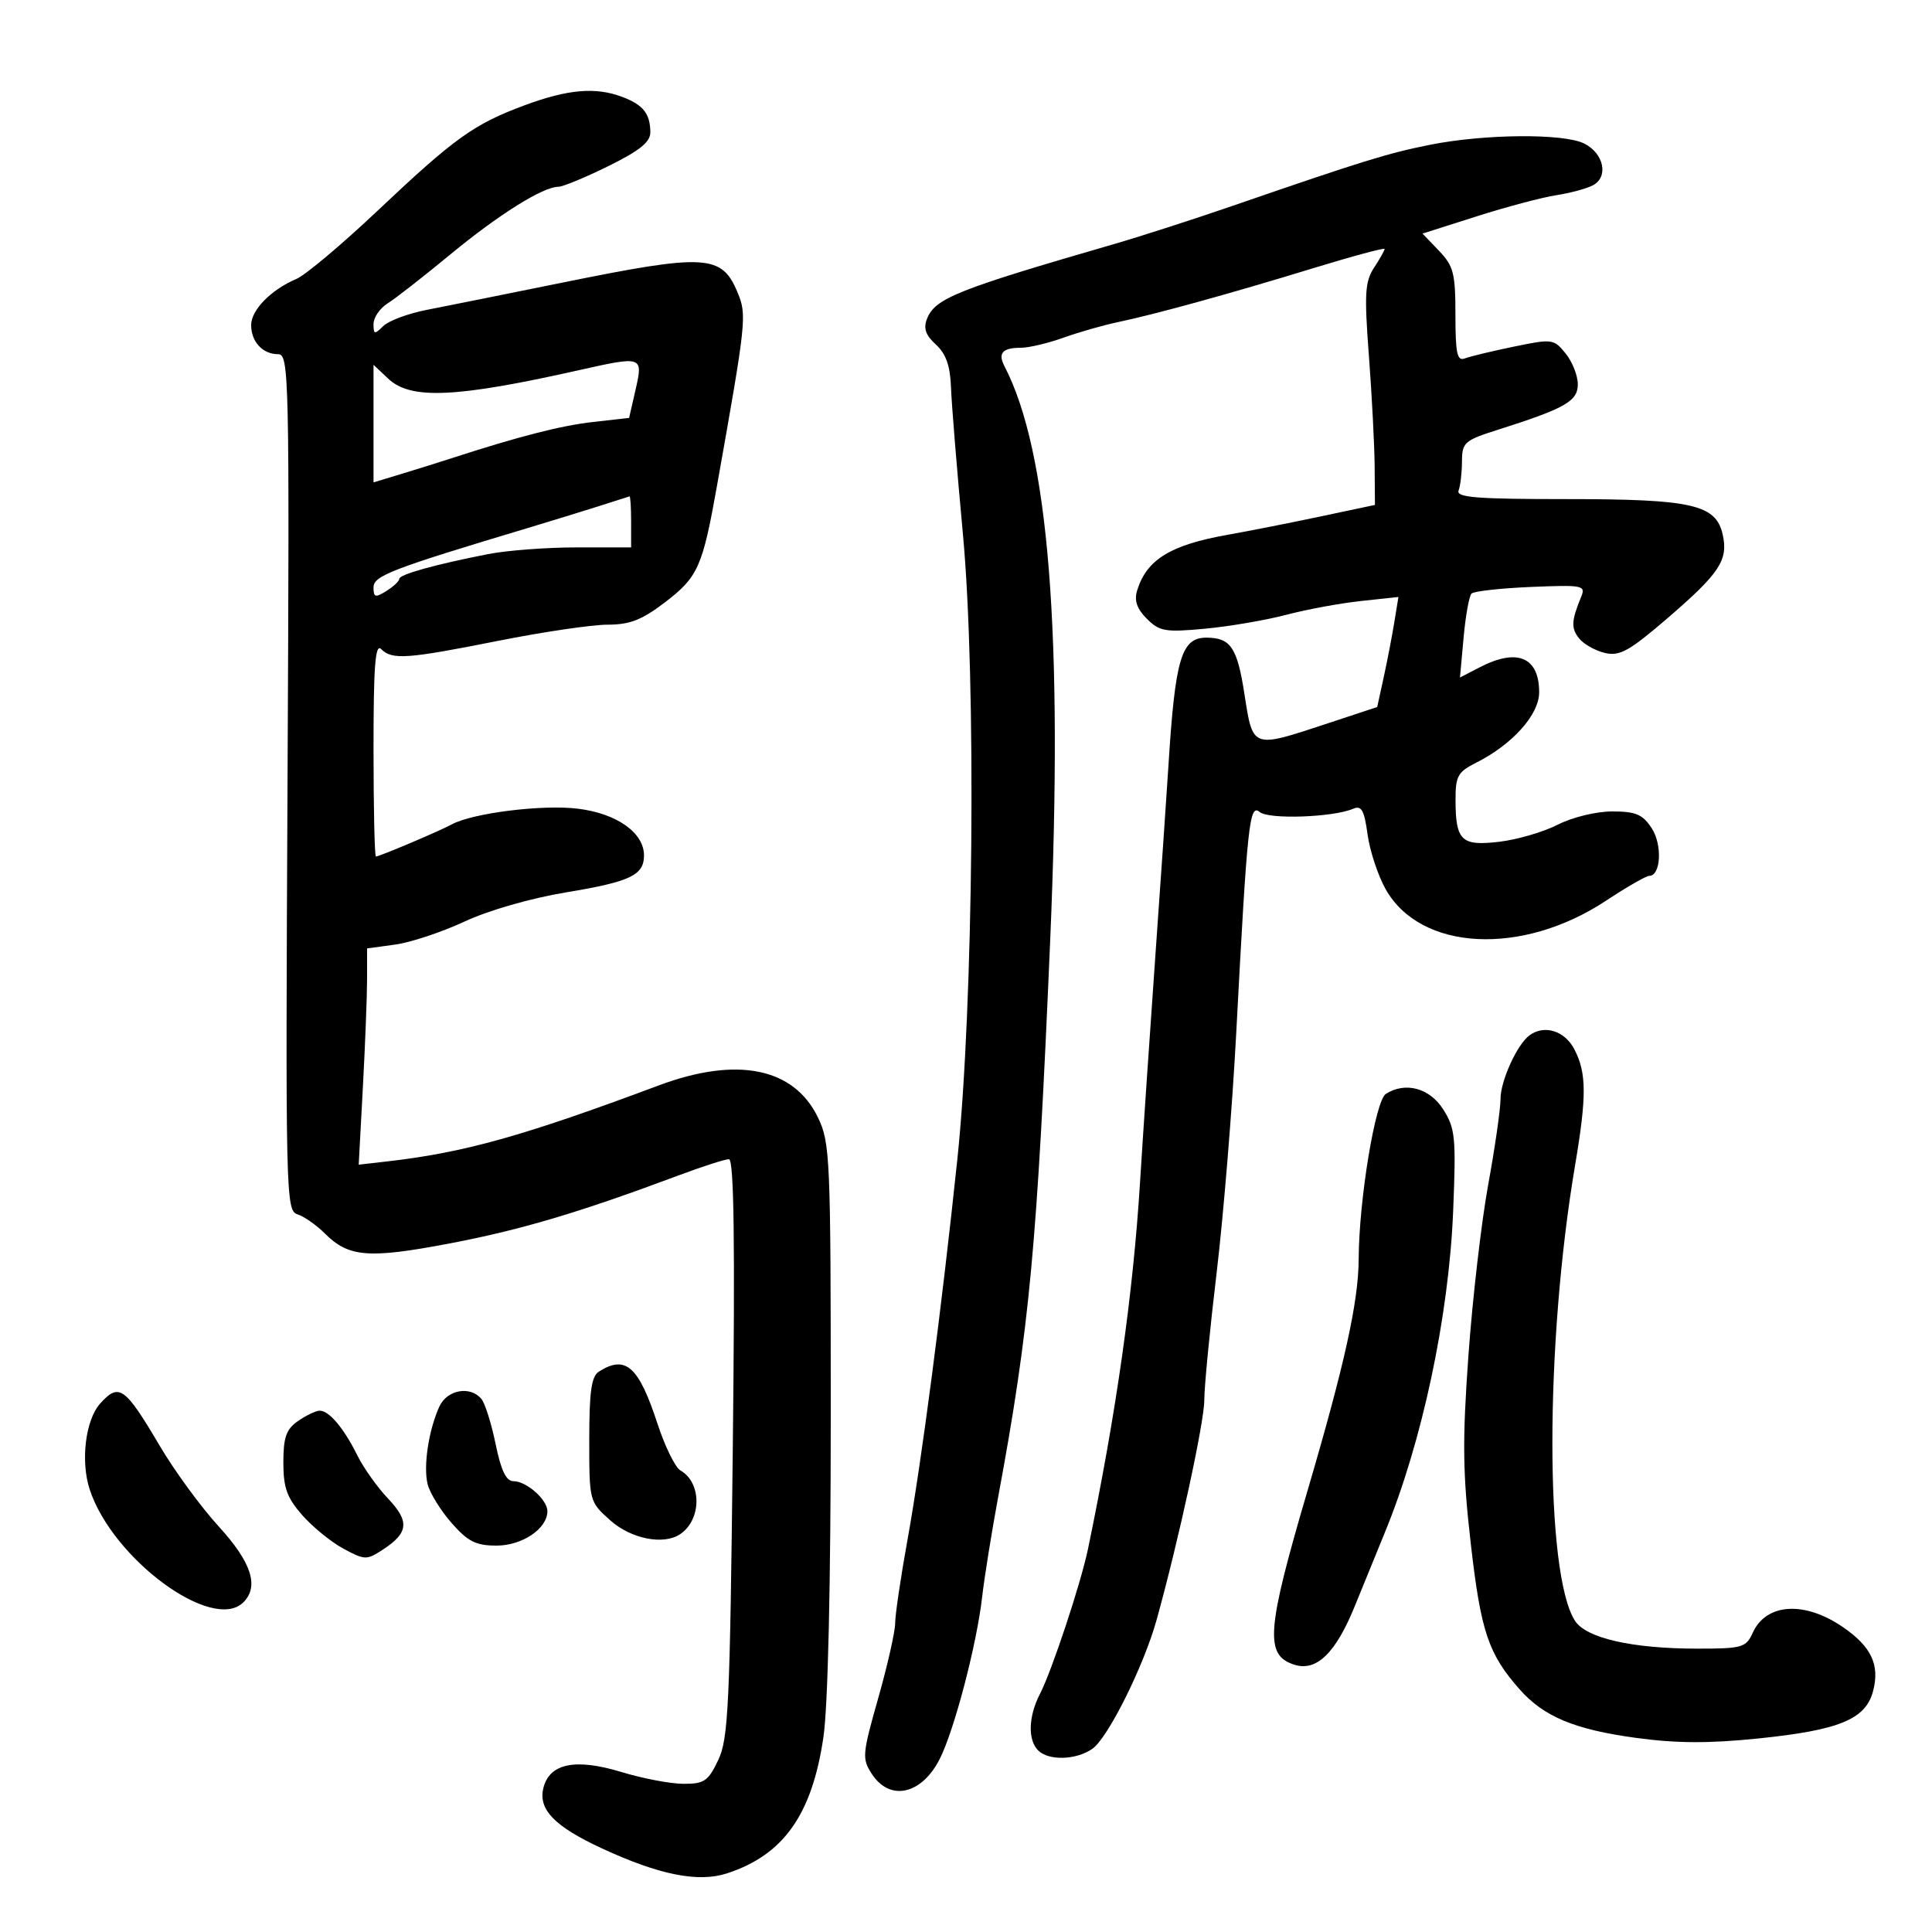 <svg xmlns="http://www.w3.org/2000/svg" width="300" height="300" viewBox="0 0 300 300" version="1.1">
	<path d="M 81.415 16.366 C 73.554 19.289, 70.594 21.417, 58.518 32.825 C 53.028 38.011, 47.403 42.733, 46.018 43.318 C 42.105 44.971, 39 48.137, 39 50.474 C 39 53.069, 40.787 55, 43.187 55 C 44.889 55, 44.959 58.179, 44.647 121.483 C 44.330 185.738, 44.381 187.986, 46.191 188.561 C 47.222 188.888, 49.136 190.227, 50.446 191.537 C 54.143 195.234, 57.242 195.478, 69.882 193.069 C 80.913 190.967, 90 188.265, 105.295 182.543 C 109.033 181.144, 112.585 180, 113.188 180 C 113.975 180, 114.145 192.651, 113.788 224.792 C 113.344 264.822, 113.104 269.979, 111.531 273.292 C 109.976 276.570, 109.350 276.999, 106.136 276.992 C 104.136 276.988, 99.800 276.163, 96.499 275.159 C 89.363 272.989, 85.337 273.808, 84.379 277.624 C 83.540 280.970, 86.095 283.605, 93.500 287.034 C 102.354 291.133, 108.414 292.344, 112.859 290.903 C 121.662 288.049, 126.107 281.771, 127.865 269.709 C 128.571 264.866, 129 245.976, 129 219.775 C 129 179.679, 128.903 177.431, 127.001 173.501 C 123.265 165.784, 114.418 164.008, 102.295 168.542 C 81.243 176.416, 72.086 178.978, 60.100 180.347 L 55.701 180.850 56.350 168.768 C 56.708 162.123, 57 154.568, 57 151.979 L 57 147.272 61.381 146.671 C 63.790 146.341, 68.628 144.733, 72.131 143.097 C 75.842 141.365, 82.419 139.474, 87.890 138.568 C 97.873 136.914, 100 135.907, 100 132.832 C 100 129.309, 95.801 126.331, 89.775 125.578 C 84.270 124.890, 73.395 126.242, 70.132 128.020 C 68.224 129.059, 58.919 133, 58.373 133 C 58.168 133, 58 125.485, 58 116.300 C 58 103.311, 58.267 99.867, 59.200 100.800 C 60.893 102.493, 63.182 102.330, 77.403 99.500 C 84.313 98.125, 91.935 97, 94.340 97 C 97.788 97, 99.671 96.268, 103.245 93.539 C 108.385 89.615, 109.090 88.039, 111.321 75.500 C 115.922 49.645, 115.998 48.930, 114.502 45.350 C 112.063 39.513, 109.548 39.373, 87.500 43.849 C 78.700 45.636, 69.138 47.557, 66.251 48.119 C 63.364 48.682, 60.326 49.817, 59.501 50.642 C 58.166 51.976, 58 51.940, 58 50.312 C 58 49.305, 58.983 47.867, 60.184 47.117 C 61.385 46.367, 65.773 42.941, 69.934 39.504 C 77.437 33.308, 84.319 29, 86.716 29 C 87.401 29, 90.896 27.553, 94.481 25.785 C 99.337 23.391, 100.996 22.052, 100.985 20.535 C 100.963 17.659, 99.878 16.284, 96.665 15.063 C 92.498 13.478, 88.193 13.847, 81.415 16.366 M 222 22.492 C 215.450 23.806, 211.600 24.996, 191.500 31.929 C 185.450 34.015, 177.125 36.700, 173 37.895 C 148.651 44.950, 145.224 46.316, 143.959 49.468 C 143.356 50.971, 143.711 52.021, 145.322 53.500 C 146.892 54.942, 147.547 56.799, 147.670 60.156 C 147.764 62.717, 148.597 72.976, 149.523 82.954 C 151.619 105.541, 151.168 156.118, 148.658 180 C 146.237 203.039, 143.079 227.143, 140.917 239.092 C 139.863 244.918, 139 250.750, 139 252.052 C 139 253.354, 137.816 258.590, 136.370 263.687 C 133.883 272.451, 133.830 273.091, 135.393 275.477 C 138.201 279.763, 143.116 278.666, 145.922 273.127 C 148.183 268.664, 151.657 255.402, 152.504 248 C 152.850 244.975, 153.968 238, 154.987 232.500 C 159.874 206.138, 161.038 193.692, 163.074 146 C 165.108 98.346, 162.860 70.130, 155.970 56.858 C 154.918 54.832, 155.666 54, 158.541 54 C 159.755 54, 162.718 53.298, 165.124 52.439 C 167.531 51.580, 171.300 50.501, 173.500 50.039 C 179.406 48.801, 191.027 45.596, 203.750 41.696 C 209.938 39.799, 215 38.433, 215 38.659 C 215 38.885, 214.262 40.197, 213.360 41.573 C 211.947 43.729, 211.837 45.629, 212.565 55.288 C 213.030 61.455, 213.430 69.179, 213.455 72.453 L 213.500 78.405 205 80.205 C 200.325 81.194, 193.852 82.472, 190.617 83.045 C 181.746 84.615, 178.042 86.898, 176.571 91.699 C 176.095 93.253, 176.537 94.537, 178.080 96.080 C 180.047 98.047, 180.937 98.200, 187.097 97.628 C 190.856 97.278, 196.535 96.307, 199.716 95.470 C 202.897 94.632, 208.121 93.667, 211.323 93.324 L 217.147 92.700 216.513 96.600 C 216.165 98.745, 215.423 102.589, 214.866 105.142 L 213.852 109.784 205.961 112.392 C 194.397 116.214, 194.552 116.269, 193.249 107.853 C 192.119 100.550, 191.116 99.042, 187.372 99.015 C 183.436 98.987, 182.476 102.214, 181.428 119 C 181.170 123.125, 180.256 136.400, 179.397 148.500 C 178.538 160.600, 177.473 176.350, 177.030 183.500 C 175.954 200.902, 173.344 219.308, 168.948 240.500 C 167.837 245.856, 163.329 259.463, 161.483 263.032 C 159.690 266.499, 159.572 270.172, 161.200 271.800 C 162.838 273.438, 167.113 273.310, 169.628 271.548 C 172.056 269.848, 177.619 258.671, 179.607 251.500 C 183.023 239.183, 187 220.850, 187 217.426 C 187 215.361, 187.865 206.433, 188.923 197.586 C 189.981 188.739, 191.346 172.050, 191.956 160.500 C 193.693 127.655, 194.001 124.756, 195.617 126.097 C 197.029 127.269, 207.014 126.917, 210.107 125.587 C 211.410 125.027, 211.835 125.777, 212.352 129.553 C 212.703 132.115, 213.966 135.947, 215.159 138.069 C 220.557 147.674, 236.293 148.504, 249.364 139.872 C 252.589 137.742, 255.618 136, 256.095 136 C 257.907 136, 258.152 131.162, 256.470 128.594 C 255.064 126.449, 254.004 126, 250.345 126 C 247.854 126, 244.160 126.898, 241.892 128.055 C 239.676 129.186, 235.600 130.378, 232.834 130.706 C 226.924 131.406, 226.038 130.571, 226.015 124.276 C 226.002 120.506, 226.350 119.875, 229.250 118.414 C 234.871 115.582, 239 110.961, 239 107.504 C 239 102.039, 235.608 100.600, 229.802 103.602 L 226.704 105.205 227.264 99.023 C 227.572 95.624, 228.126 92.540, 228.495 92.171 C 228.864 91.802, 233.020 91.339, 237.731 91.141 C 245.757 90.805, 246.249 90.900, 245.535 92.641 C 243.991 96.408, 243.933 97.536, 245.202 99.130 C 245.916 100.027, 247.721 101.043, 249.213 101.390 C 251.514 101.924, 252.991 101.102, 258.944 95.979 C 267.020 89.029, 268.375 86.982, 267.508 83.039 C 266.476 78.337, 262.809 77.500, 243.239 77.500 C 229.275 77.500, 226.075 77.246, 226.489 76.168 C 226.770 75.436, 227.006 73.411, 227.014 71.668 C 227.027 68.707, 227.389 68.385, 232.571 66.740 C 243.059 63.409, 245 62.304, 245 59.662 C 245 58.320, 244.150 56.171, 243.110 54.888 C 241.275 52.621, 241.043 52.591, 235.066 53.825 C 231.681 54.525, 228.257 55.348, 227.456 55.655 C 226.263 56.113, 226 54.893, 226 48.912 C 226 42.442, 225.709 41.305, 223.443 38.940 L 220.886 36.272 229.276 33.600 C 233.890 32.131, 239.429 30.657, 241.583 30.325 C 243.737 29.993, 246.315 29.304, 247.311 28.793 C 249.817 27.508, 249.079 23.842, 246 22.290 C 242.821 20.687, 230.478 20.791, 222 22.492 M 90 57.458 C 70.844 61.765, 63.789 62.090, 60.314 58.826 L 58 56.651 58 65.778 L 58 74.904 62.250 73.616 C 64.588 72.908, 68.075 71.817, 70 71.193 C 80.586 67.757, 87.092 66.088, 92.094 65.525 L 97.687 64.895 98.705 60.448 C 99.881 55.307, 99.757 55.264, 90 57.458 M 93 78.592 C 90.525 79.380, 85.575 80.903, 82 81.976 C 60.727 88.360, 58 89.410, 58 91.215 C 58 92.767, 58.278 92.843, 60 91.768 C 61.100 91.081, 62 90.236, 62 89.889 C 62 89.202, 67.499 87.668, 75.799 86.040 C 78.714 85.468, 84.901 85, 89.549 85 L 98 85 98 81 C 98 78.800, 97.888 77.036, 97.750 77.079 C 97.612 77.122, 95.475 77.803, 93 78.592 M 237.500 160.765 C 235.574 162.180, 233 167.835, 232.998 170.654 C 232.998 172.219, 232.134 178.225, 231.079 184 C 230.024 189.775, 228.645 201.700, 228.015 210.500 C 227.060 223.834, 227.123 228.711, 228.390 239.770 C 229.948 253.370, 231.116 256.840, 235.985 262.342 C 239.726 266.568, 244.527 268.566, 254.050 269.859 C 260.336 270.712, 265.362 270.736, 273.026 269.949 C 285.586 268.661, 289.680 266.980, 290.839 262.636 C 291.935 258.524, 290.588 255.670, 286.106 252.613 C 280.169 248.564, 274.256 248.949, 272.173 253.519 C 271.117 255.838, 270.555 256, 263.571 256 C 253.424 256, 246.278 254.369, 244.551 251.659 C 239.880 244.328, 239.889 208.729, 244.569 181 C 246.392 170.203, 246.373 166.622, 244.474 162.950 C 242.977 160.054, 239.816 159.064, 237.500 160.765 M 215.200 169.855 C 213.555 170.899, 211.018 186.299, 210.975 195.500 C 210.945 202.135, 208.787 211.903, 203.024 231.500 C 196.645 253.191, 196.356 257.026, 200.992 258.497 C 204.432 259.589, 207.419 256.684, 210.390 249.354 C 211.919 245.584, 214.004 240.475, 215.024 238 C 220.836 223.901, 224.986 204.368, 225.648 188 C 226.110 176.592, 225.974 175.216, 224.092 172.250 C 221.997 168.949, 218.229 167.934, 215.200 169.855 M 93 212.979 C 91.836 213.714, 91.500 216.084, 91.500 223.546 C 91.500 233.144, 91.507 233.170, 94.766 236.082 C 97.982 238.956, 103.021 239.957, 105.600 238.235 C 108.964 235.989, 109 230.238, 105.662 228.335 C 104.857 227.876, 103.257 224.626, 102.108 221.114 C 99.173 212.140, 97.164 210.347, 93 212.979 M 15.570 217.922 C 13.268 220.466, 12.483 226.903, 13.937 231.309 C 17.511 242.140, 33.062 253.538, 37.800 248.800 C 40.266 246.334, 39.046 242.584, 33.974 237.040 C 31.227 234.038, 27.109 228.413, 24.823 224.540 C 19.388 215.333, 18.493 214.693, 15.570 217.922 M 68.223 218.411 C 66.554 222.073, 65.707 227.695, 66.404 230.475 C 66.748 231.844, 68.419 234.547, 70.118 236.482 C 72.659 239.376, 73.899 240, 77.104 240 C 81.101 240, 85 237.361, 85 234.655 C 85 232.873, 81.755 230, 79.742 230 C 78.597 230, 77.806 228.363, 76.963 224.250 C 76.314 221.088, 75.327 217.938, 74.769 217.250 C 73.056 215.138, 69.420 215.783, 68.223 218.411 M 46.250 220.674 C 44.442 221.935, 44 223.196, 44 227.087 C 44 231.018, 44.552 232.560, 46.934 235.272 C 48.548 237.110, 51.431 239.456, 53.340 240.484 C 56.650 242.266, 56.935 242.273, 59.460 240.618 C 63.450 238.004, 63.624 236.247, 60.244 232.684 C 58.583 230.933, 56.444 227.925, 55.491 226 C 53.368 221.711, 51.053 218.983, 49.595 219.052 C 48.993 219.081, 47.487 219.811, 46.250 220.674" stroke="none" fill="black" fill-rule="evenodd"/>
</svg>